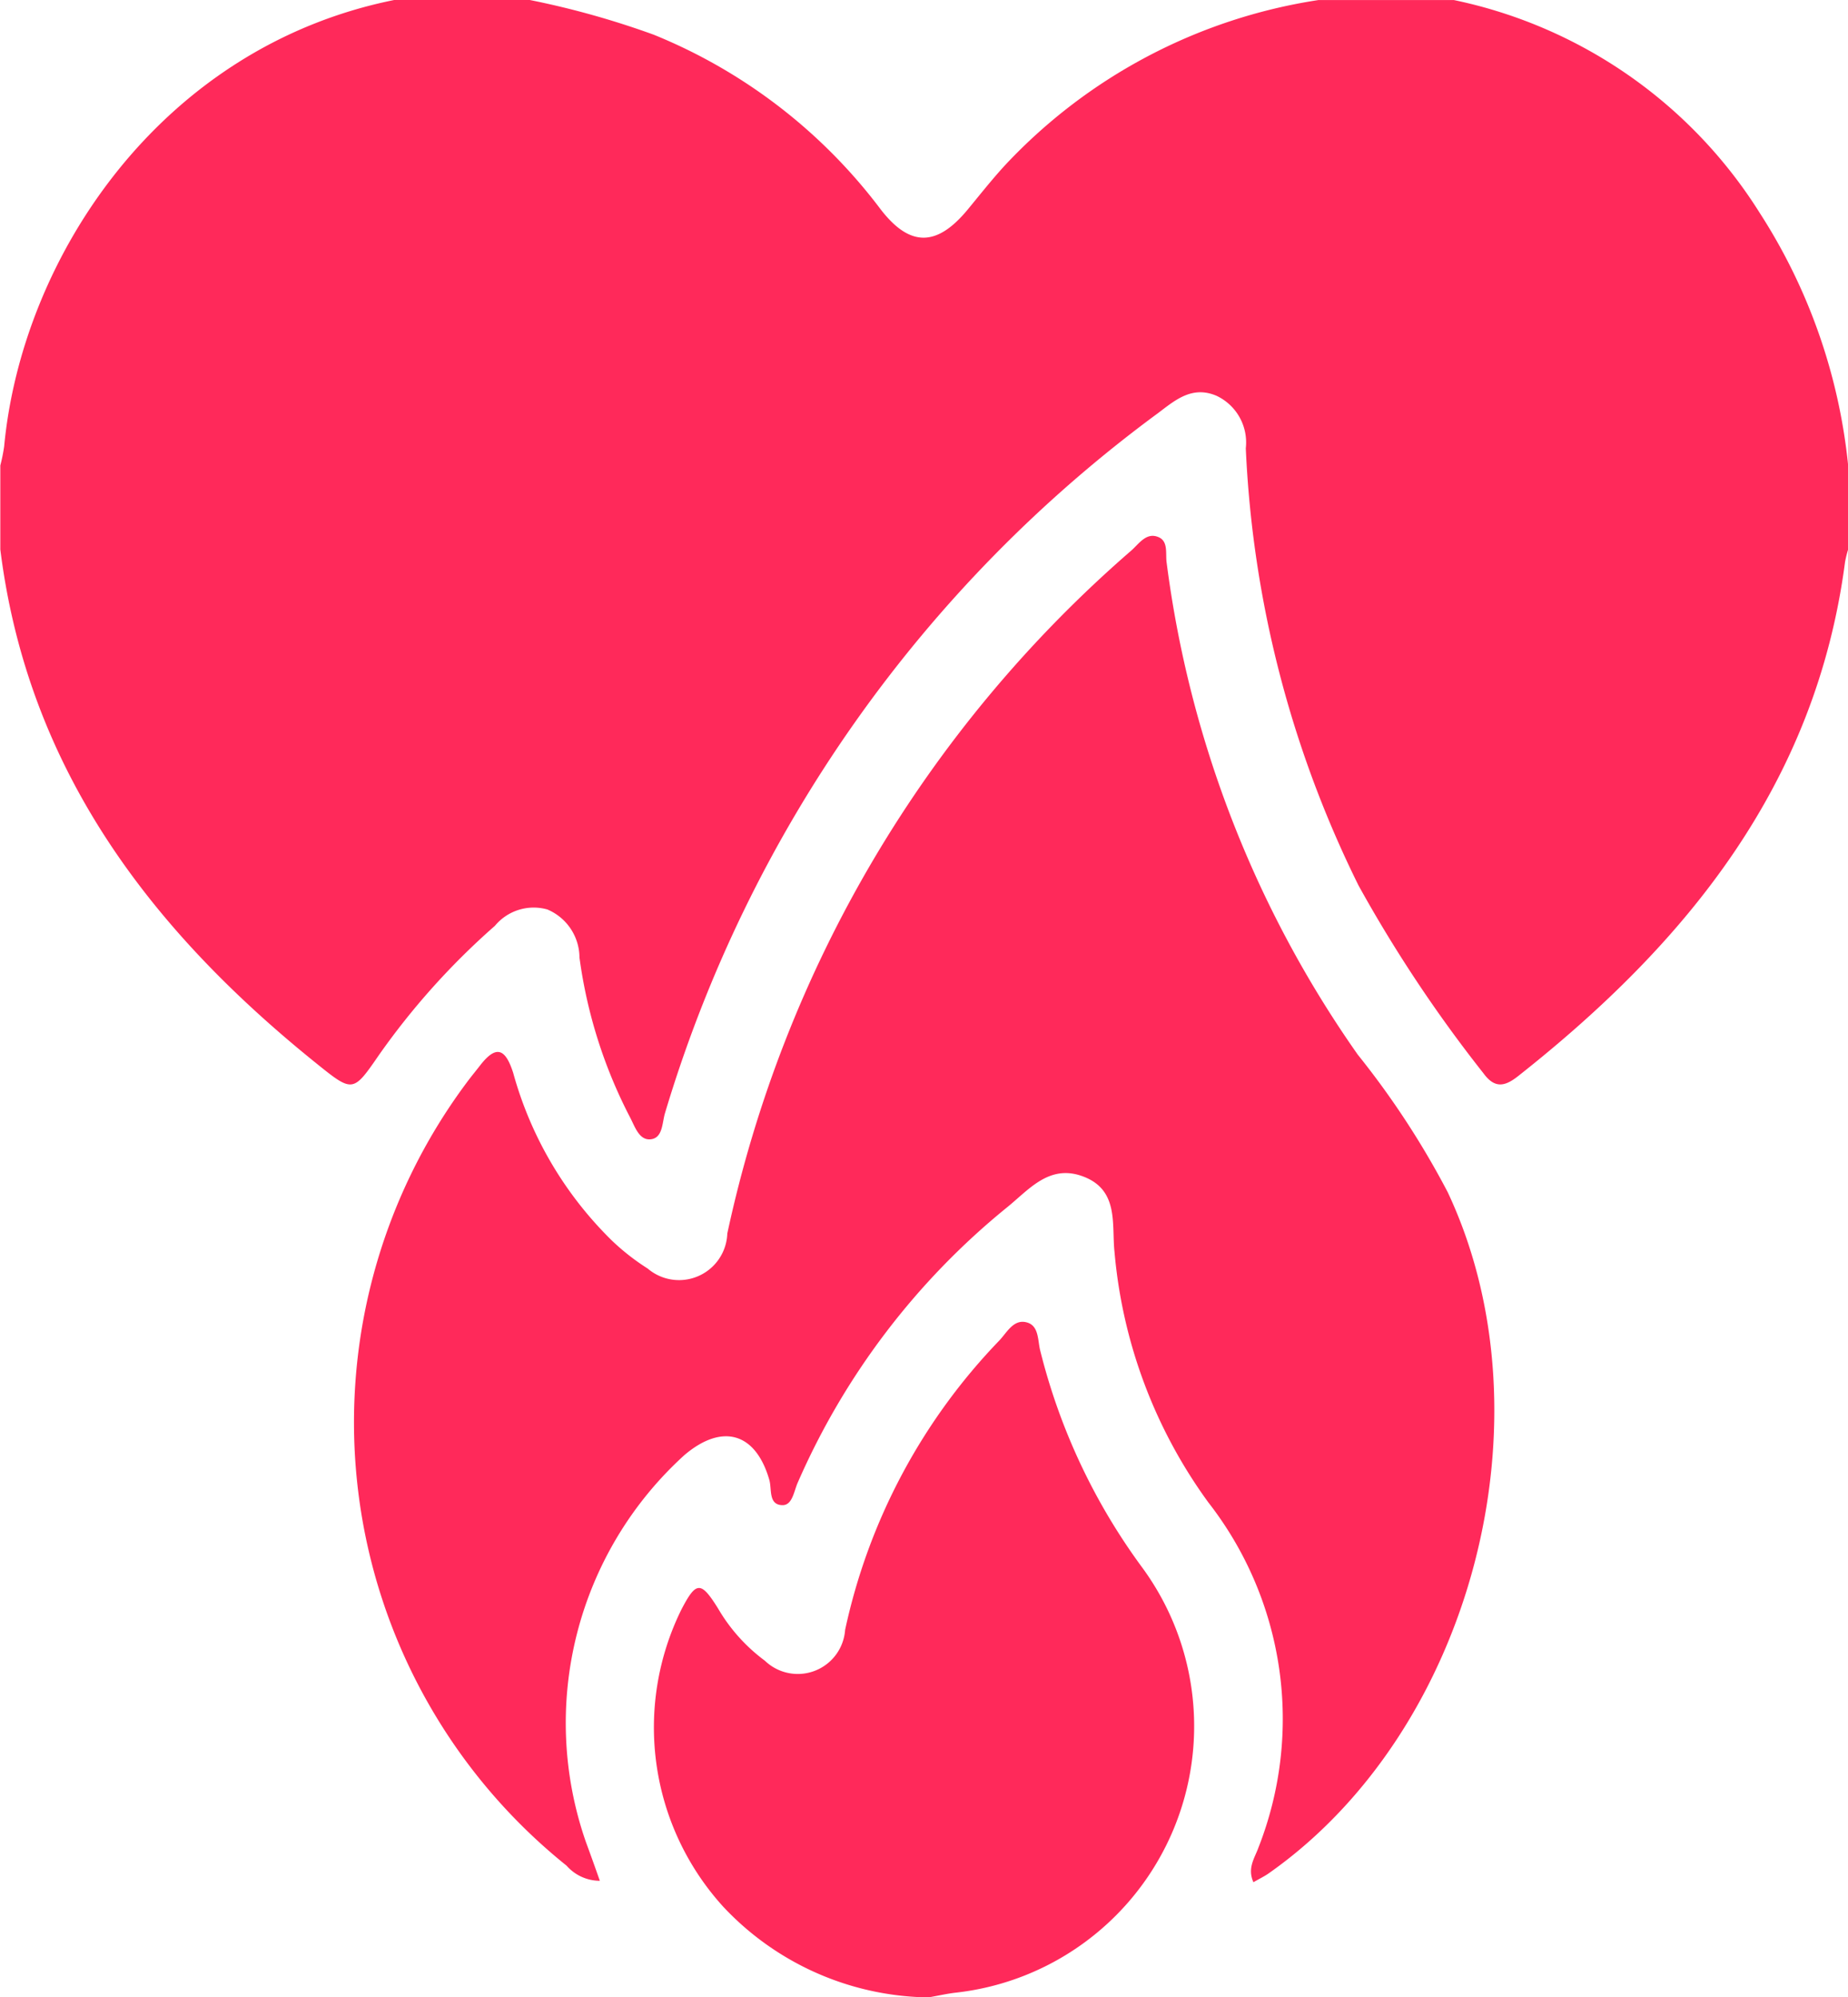 <svg xmlns="http://www.w3.org/2000/svg" width="53.27" height="57.554" viewBox="0 0 53.27 57.554">
  <g id="Group_14" data-name="Group 14" transform="translate(-669.257 -924.754)">
    <path id="Path_25" data-name="Path 25" d="M680.619,924.754h3.911a24.763,24.763,0,0,1,3.571,1,15.469,15.469,0,0,1,6.546,5.039c.845,1.091,1.619,1.069,2.5.006.355-.43.7-.868,1.077-1.279a15.588,15.588,0,0,1,9.034-4.764h3.911a13.7,13.7,0,0,1,8.814,6.135,16.457,16.457,0,0,1,2.548,7.276v2.421a3.265,3.265,0,0,0-.089.36c-.837,6.405-4.556,10.977-9.424,14.819-.373.294-.669.373-1-.082a39.862,39.862,0,0,1-3.6-5.411,31.522,31.522,0,0,1-3.25-12.6,1.486,1.486,0,0,0-.843-1.513c-.7-.3-1.188.121-1.68.494a38.864,38.864,0,0,0-14.219,20.179c-.085.28-.06.727-.424.755-.331.025-.449-.384-.592-.65a14.04,14.04,0,0,1-1.449-4.587,1.513,1.513,0,0,0-.928-1.388,1.452,1.452,0,0,0-1.51.472,21.034,21.034,0,0,0-3.347,3.73c-.743,1.079-.75,1.079-1.8.234-4.792-3.857-8.319-8.492-9.11-14.81v-2.421a5.129,5.129,0,0,0,.11-.543C669.889,932.162,673.892,926.111,680.619,924.754Z" fill="#ff295a"/>
    <path id="Path_26" data-name="Path 26" d="M695.706,982.308a8.254,8.254,0,0,1-5.593-2.594,7.679,7.679,0,0,1-1.217-8.568c.427-.822.562-.833,1.055-.044a5.013,5.013,0,0,0,1.355,1.514,1.368,1.368,0,0,0,2.312-.888,17.23,17.23,0,0,1,4.449-8.345c.22-.232.415-.635.807-.512.334.105.295.521.368.805a17.76,17.76,0,0,0,2.949,6.266,7.728,7.728,0,0,1-5.384,12.24c-.245.028-.486.083-.729.126Z" fill="#ff295a"/>
    <path id="Path_27" data-name="Path 27" d="M686.548,978.958a1.28,1.28,0,0,1-.959-.436A16.382,16.382,0,0,1,682.75,955.9c.112-.148.231-.292.345-.439.475-.613.735-.475.956.216a10.766,10.766,0,0,0,2.851,4.836,6.619,6.619,0,0,0,1.025.8,1.392,1.392,0,0,0,2.295-1.009,36.046,36.046,0,0,1,11.637-19.676c.224-.193.432-.535.778-.4.309.117.21.486.25.747a31.671,31.671,0,0,0,5.509,14.174,24.362,24.362,0,0,1,2.593,3.965c3.061,6.506.7,15.514-5.16,19.629-.122.086-.258.151-.441.256-.183-.405.037-.7.14-.986a10.149,10.149,0,0,0-1.439-9.959,14.371,14.371,0,0,1-2.706-7.226c-.084-.779.137-1.776-.9-2.167-.979-.371-1.566.38-2.2.891a21.061,21.061,0,0,0-6.03,7.929c-.11.246-.153.655-.441.651-.415-.005-.3-.471-.381-.736-.392-1.35-1.35-1.636-2.444-.708a10.426,10.426,0,0,0-2.844,11.143C686.269,978.173,686.393,978.517,686.548,978.958Z" fill="#ff295a"/>
  </g>
</svg>
